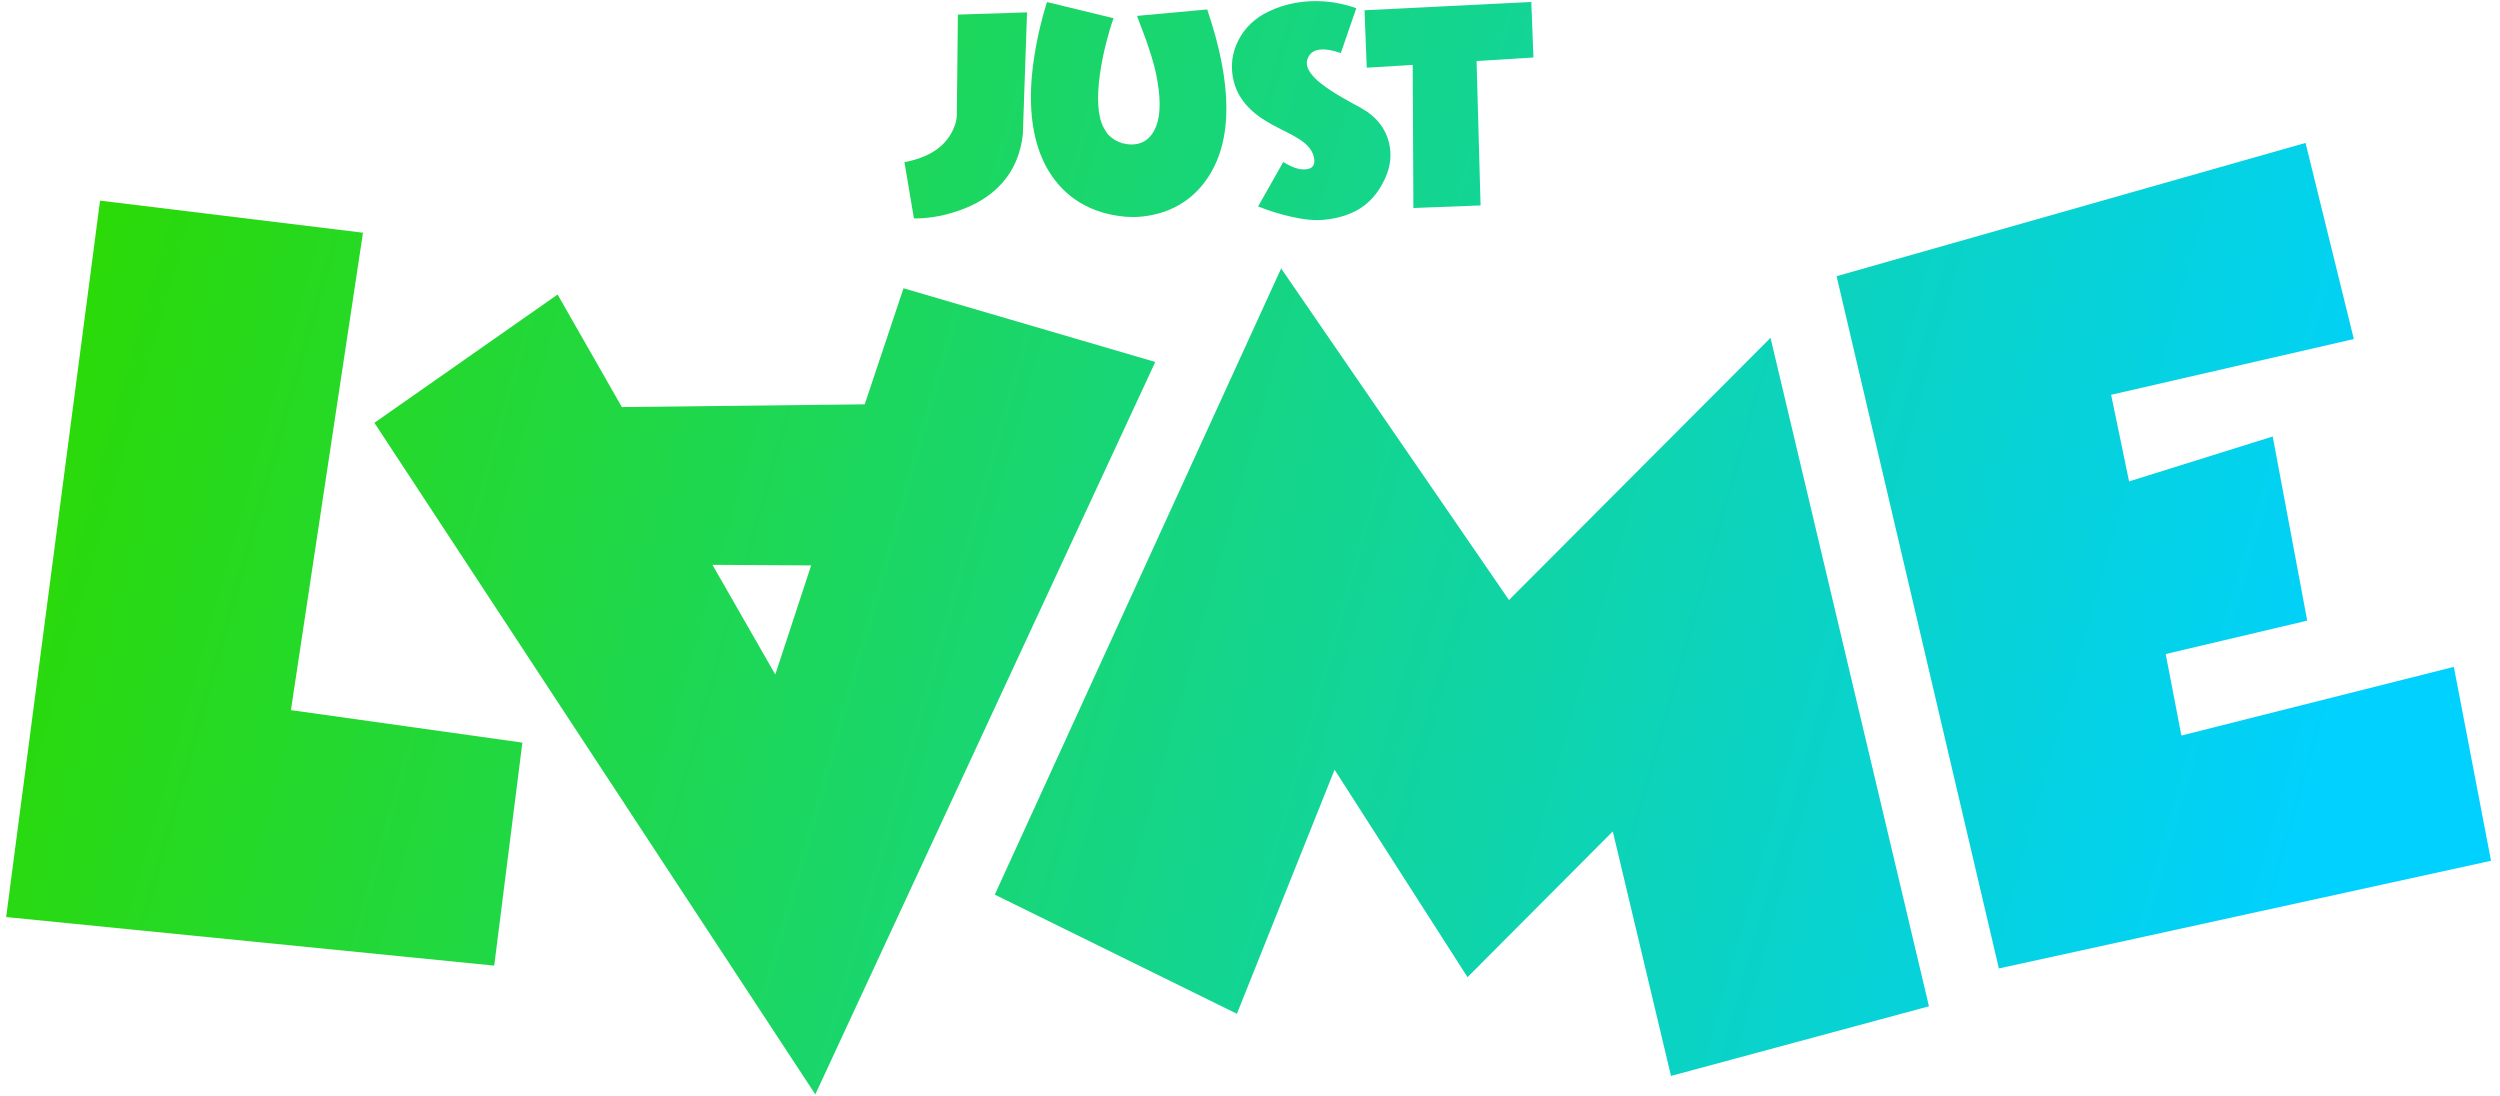 <svg width="162" height="71" viewBox="0 0 162 71" fill="none" xmlns="http://www.w3.org/2000/svg">
<path d="M6.483 13.001L23.521 15.08L18.852 46.017L33.85 48.122L32.026 62.572L0.399 59.425L6.483 13.001Z" fill="url(#paint0_linear_0_12)"/>
<path d="M46.168 36.602L52.563 36.639L50.239 43.709L46.168 36.602ZM58.547 18.679L56.034 26.201L40.297 26.378L36.132 19.085L24.261 27.398L52.832 70.916L74.862 23.456L58.547 18.679Z" fill="url(#paint1_linear_0_12)"/>
<path d="M124.997 65.208L108.281 69.72L104.509 53.874L95.096 63.322L86.481 49.876L80.151 65.693L64.462 57.972L83.018 17.395L97.782 38.882L114.73 21.892L124.997 65.208Z" fill="url(#paint2_linear_0_12)"/>
<path d="M149.398 9.26L152.528 21.969L136.801 25.582L137.964 31.195L147.272 28.285L149.508 40.217L140.337 42.38L141.354 47.664L159.009 43.213L161.418 55.778L129.527 62.755L119.011 17.898L149.398 9.26Z" fill="url(#paint3_linear_0_12)"/>
<path d="M66.553 0.802L66.279 8.724C66.135 9.985 65.679 11.041 64.912 11.891C64.297 12.575 63.499 13.114 62.52 13.502C61.395 13.95 60.294 14.162 59.223 14.155L58.608 10.509C60.089 10.228 61.099 9.605 61.639 8.64C61.904 8.162 62.026 7.706 62.003 7.288L62.071 0.946L66.553 0.802Z" fill="url(#paint4_linear_0_12)"/>
<path d="M67.844 0.133L72.159 1.181C71.991 1.645 71.832 2.177 71.68 2.777C71.505 3.46 71.376 4.121 71.285 4.751C71.049 6.385 71.133 7.569 71.528 8.291C71.65 8.511 71.756 8.671 71.84 8.754C72.09 9.005 72.386 9.18 72.728 9.278C73.085 9.377 73.419 9.392 73.738 9.316C73.936 9.271 74.118 9.187 74.285 9.066C74.498 8.906 74.673 8.694 74.809 8.428C75.174 7.721 75.242 6.696 75.014 5.336C74.916 4.683 74.726 3.954 74.452 3.149C74.354 2.837 74.225 2.48 74.073 2.078L73.875 1.561L73.678 1.03L78.227 0.612C79.861 5.42 79.883 9.035 78.303 11.458C77.529 12.643 76.465 13.433 75.121 13.821C74.665 13.95 74.194 14.026 73.716 14.056C73.541 14.064 73.374 14.064 73.207 14.056C73.146 14.049 73.085 14.049 73.024 14.049C72.979 14.049 72.933 14.049 72.895 14.041C71.581 13.919 70.465 13.517 69.53 12.826C68.824 12.302 68.247 11.626 67.799 10.813C66.986 9.301 66.667 7.372 66.857 5.01C66.933 4.136 67.077 3.217 67.282 2.252C67.442 1.538 67.624 0.832 67.844 0.133ZM75.409 13.904L75.356 13.912L75.387 13.904H75.409ZM76.154 13.16L76.101 13.167C76.131 13.16 76.146 13.16 76.154 13.16Z" fill="url(#paint5_linear_0_12)"/>
<path d="M85.861 0.095C86.507 0.141 87.183 0.285 87.889 0.528L86.886 3.437C85.846 3.08 85.162 3.134 84.851 3.582C84.433 4.167 84.79 4.85 85.907 5.64C86.271 5.906 86.78 6.217 87.441 6.582L87.631 6.688L87.798 6.779C87.942 6.855 88.049 6.916 88.125 6.954C88.345 7.083 88.504 7.182 88.603 7.25C89.325 7.759 89.788 8.405 89.993 9.195C90.191 9.962 90.122 10.729 89.78 11.504C89.423 12.302 88.953 12.917 88.352 13.357C87.676 13.851 86.811 14.147 85.755 14.246C85.177 14.299 84.479 14.231 83.658 14.041C83.005 13.897 82.291 13.676 81.524 13.38L83.157 10.494C83.727 10.858 84.213 11.018 84.631 10.972C85.064 10.934 85.238 10.676 85.147 10.205C85.086 9.909 84.927 9.628 84.661 9.377C84.441 9.165 84.069 8.921 83.544 8.648L83.195 8.473L82.846 8.291C82.564 8.147 82.322 8.018 82.132 7.904C80.939 7.205 80.21 6.324 79.944 5.26C79.716 4.326 79.823 3.437 80.255 2.594C80.673 1.789 81.319 1.174 82.185 0.756C83.301 0.217 84.532 -0.003 85.861 0.095Z" fill="url(#paint6_linear_0_12)"/>
<path d="M88.565 4.387L88.421 0.665L99.229 0.126L99.366 3.726L95.682 3.954L95.941 13.312L91.588 13.479L91.543 4.205L88.565 4.387Z" fill="url(#paint7_linear_0_12)"/>
<defs>
<linearGradient id="paint0_linear_0_12" x1="2.284" y1="13.139" x2="166.127" y2="59.26" gradientUnits="userSpaceOnUse">
<stop stop-color="#2CDA00"/>
<stop offset="0.9" stop-color="#00D1FF"/>
</linearGradient>
<linearGradient id="paint1_linear_0_12" x1="2.284" y1="13.139" x2="166.127" y2="59.26" gradientUnits="userSpaceOnUse">
<stop stop-color="#2CDA00"/>
<stop offset="0.9" stop-color="#00D1FF"/>
</linearGradient>
<linearGradient id="paint2_linear_0_12" x1="2.284" y1="13.139" x2="166.127" y2="59.26" gradientUnits="userSpaceOnUse">
<stop stop-color="#2CDA00"/>
<stop offset="0.9" stop-color="#00D1FF"/>
</linearGradient>
<linearGradient id="paint3_linear_0_12" x1="2.284" y1="13.139" x2="166.127" y2="59.26" gradientUnits="userSpaceOnUse">
<stop stop-color="#2CDA00"/>
<stop offset="0.9" stop-color="#00D1FF"/>
</linearGradient>
<linearGradient id="paint4_linear_0_12" x1="2.284" y1="13.139" x2="166.127" y2="59.26" gradientUnits="userSpaceOnUse">
<stop stop-color="#2CDA00"/>
<stop offset="0.9" stop-color="#00D1FF"/>
</linearGradient>
<linearGradient id="paint5_linear_0_12" x1="2.284" y1="13.139" x2="166.127" y2="59.26" gradientUnits="userSpaceOnUse">
<stop stop-color="#2CDA00"/>
<stop offset="0.9" stop-color="#00D1FF"/>
</linearGradient>
<linearGradient id="paint6_linear_0_12" x1="2.284" y1="13.139" x2="166.127" y2="59.26" gradientUnits="userSpaceOnUse">
<stop stop-color="#2CDA00"/>
<stop offset="0.9" stop-color="#00D1FF"/>
</linearGradient>
<linearGradient id="paint7_linear_0_12" x1="2.284" y1="13.139" x2="166.127" y2="59.26" gradientUnits="userSpaceOnUse">
<stop stop-color="#2CDA00"/>
<stop offset="0.9" stop-color="#00D1FF"/>
</linearGradient>
</defs>
</svg>
